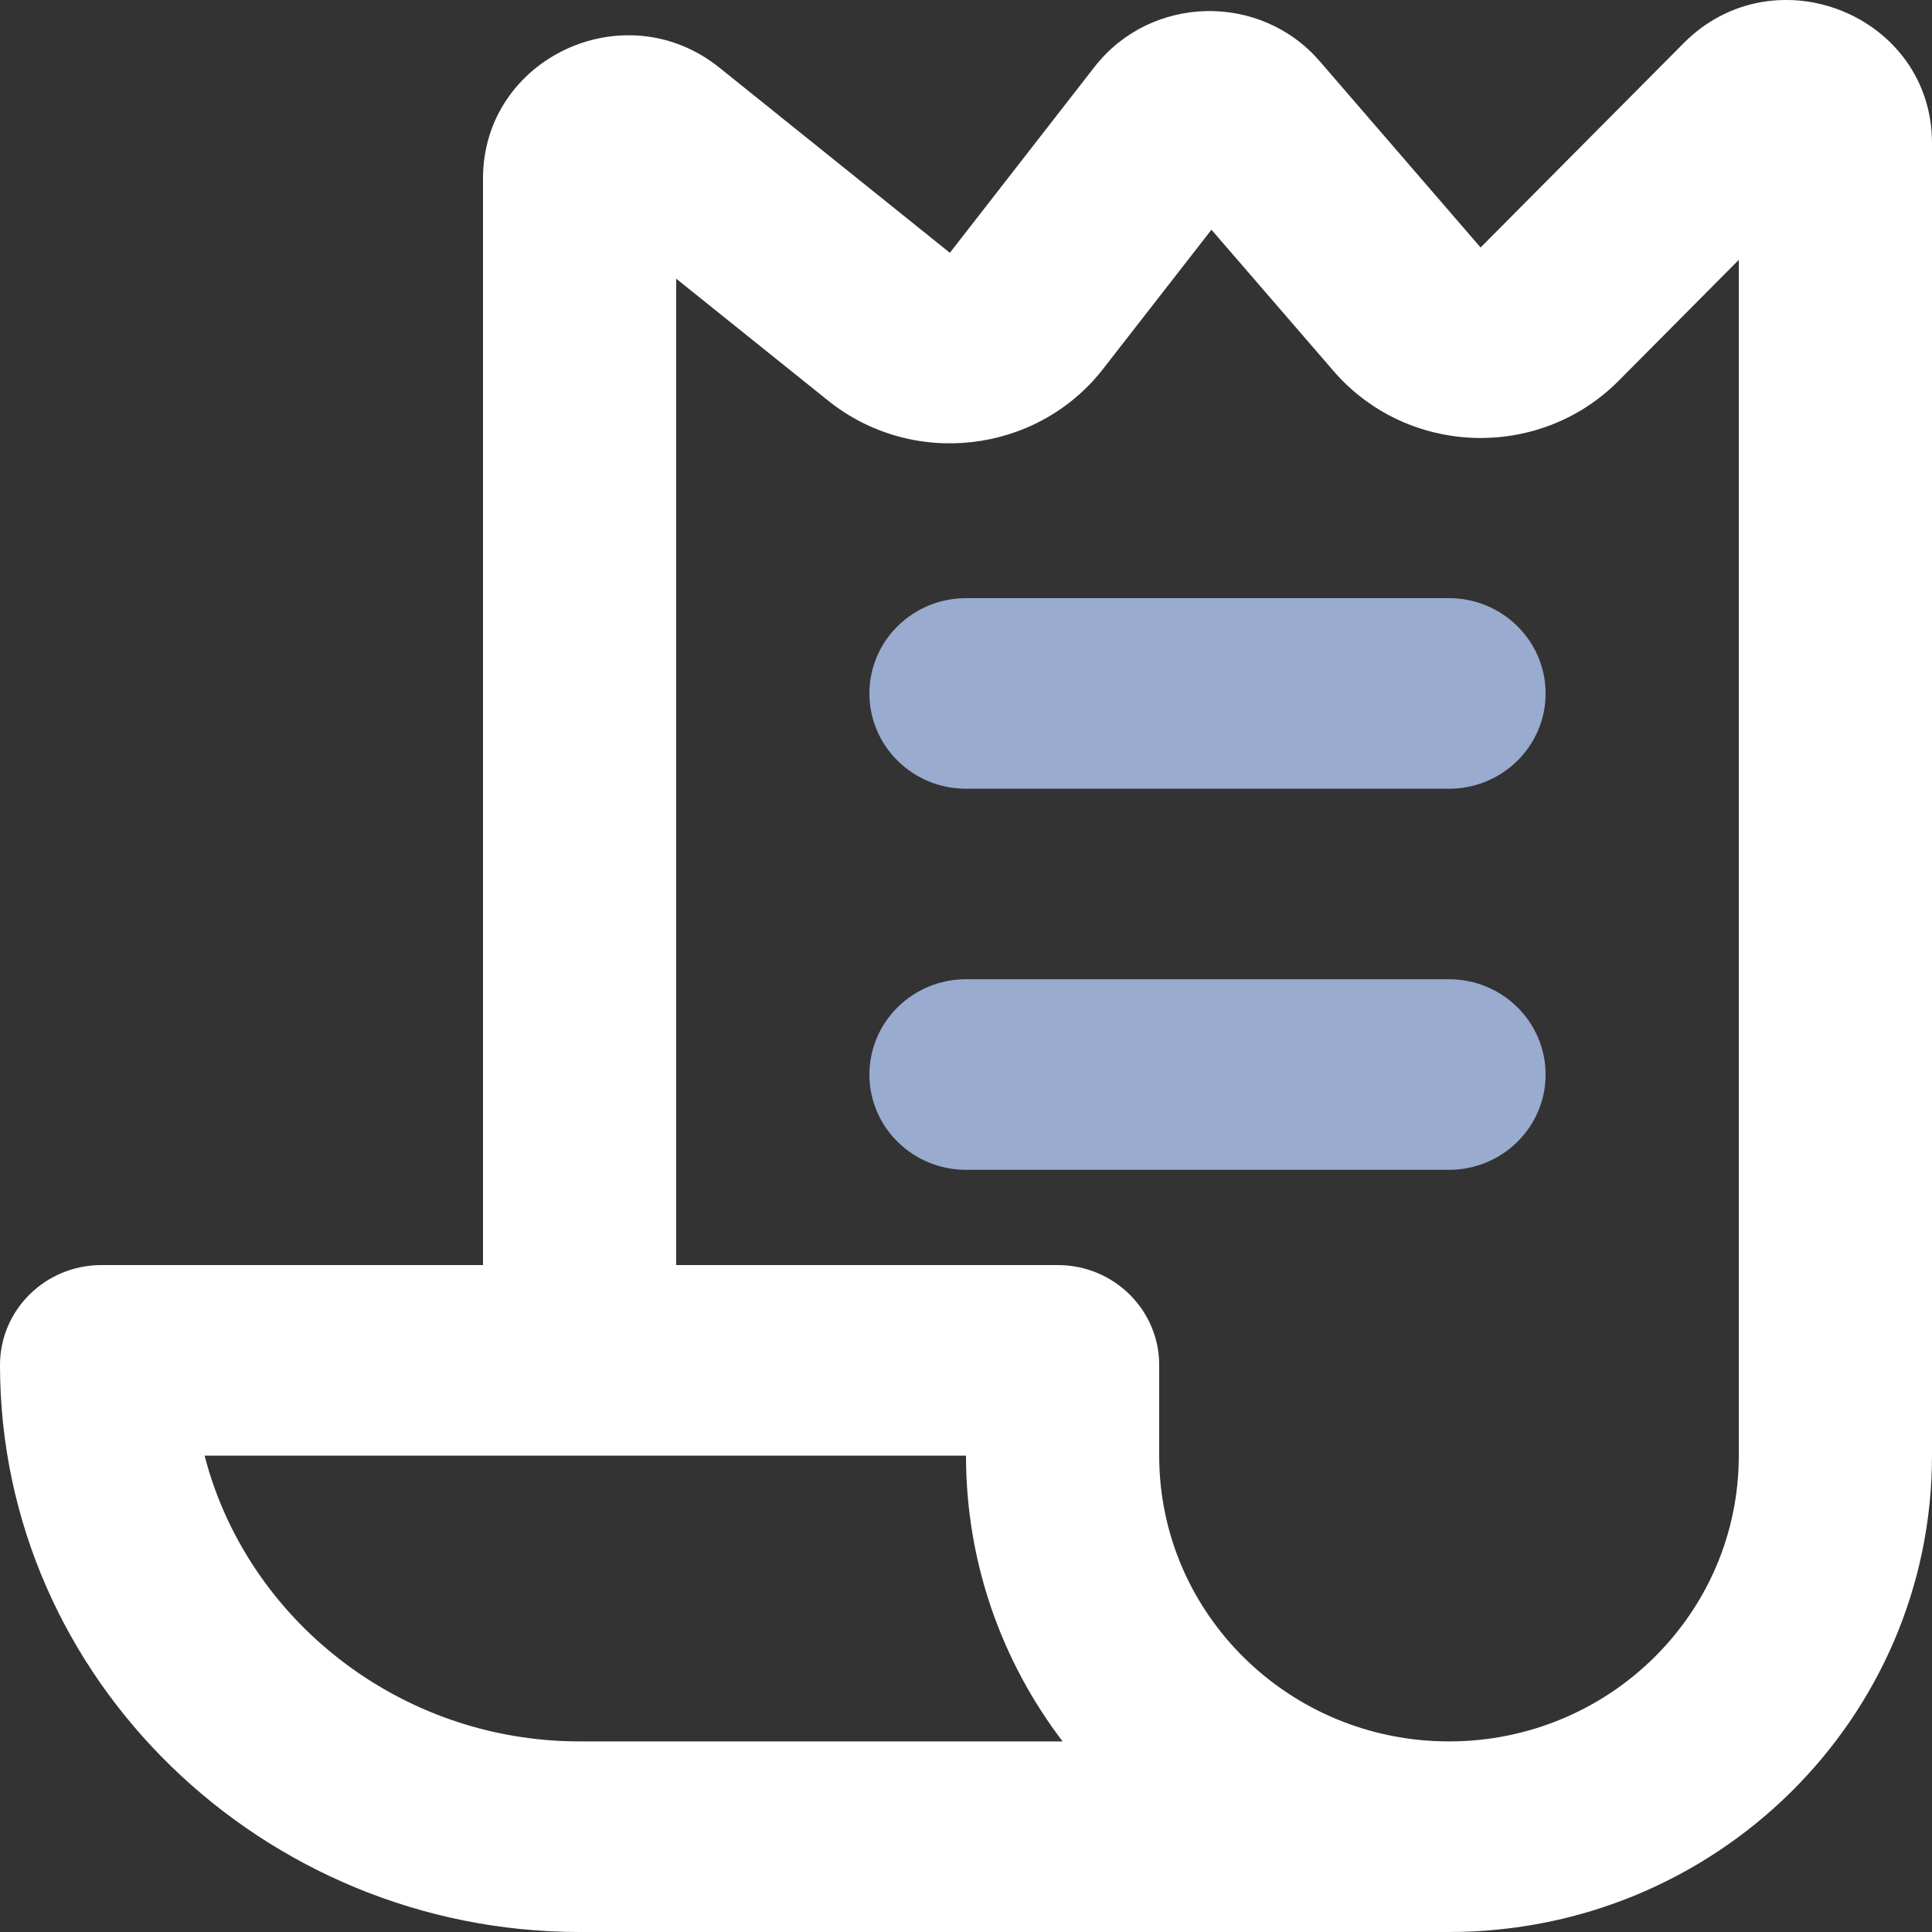 <svg width="20" height="20" viewBox="0 0 20 20" fill="none" xmlns="http://www.w3.org/2000/svg">
<rect x="0" y="0" width="20" height="20" fill="#333333" stroke="none"/>
<path fill-rule="evenodd" clip-rule="evenodd" d="M15 18.027C16.657 18.027 18 16.703 18 15.068L18 9.913L19 9.912L20 9.912L20 15.068C20 17.792 17.762 20 15 20L6 20C2.727 20 1.67875e-06 17.385 1.39428e-06 14.131C1.34431e-06 13.559 0.47 13.096 1.05 13.096L5 13.096L5 1.848C5 0.601 6.467 -0.087 7.447 0.7L9.833 2.617L11.33 0.693C11.912 -0.054 13.043 -0.082 13.662 0.634L15.327 2.562L17.429 0.447C18.369 -0.5 20 0.157 20 1.482L20 9.912L19 9.912L18 9.913L18 2.69L16.756 3.942C15.933 4.77 14.568 4.723 13.805 3.841L12.541 2.378L11.42 3.818C10.734 4.7 9.444 4.848 8.571 4.146L7 2.885L7 13.096L10.95 13.096C11.53 13.096 12 13.56 12 14.131L12 15.069C12 16.703 13.343 18.027 15 18.027ZM11 18.027C10.372 17.203 10 16.179 10 15.069L2.118 15.069C2.554 16.761 4.136 18.027 6 18.027L11 18.027ZM10.95 15.069L10.949 15.069L10.95 15.069Z" fill="white"/>
<path fill-rule="evenodd" clip-rule="evenodd" d="M15 8.165C15.552 8.165 16 7.723 16 7.179C16 6.634 15.552 6.192 15 6.192L10 6.192C9.448 6.192 9 6.634 9 7.179C9 7.723 9.448 8.165 10 8.165L15 8.165ZM15 12.11C15.552 12.11 16 11.668 16 11.124C16 10.579 15.552 10.137 15 10.137L10 10.137C9.448 10.137 9 10.579 9 11.124C9 11.668 9.448 12.11 10 12.11L15 12.11Z" fill="#99ABCE"/>
</svg>
